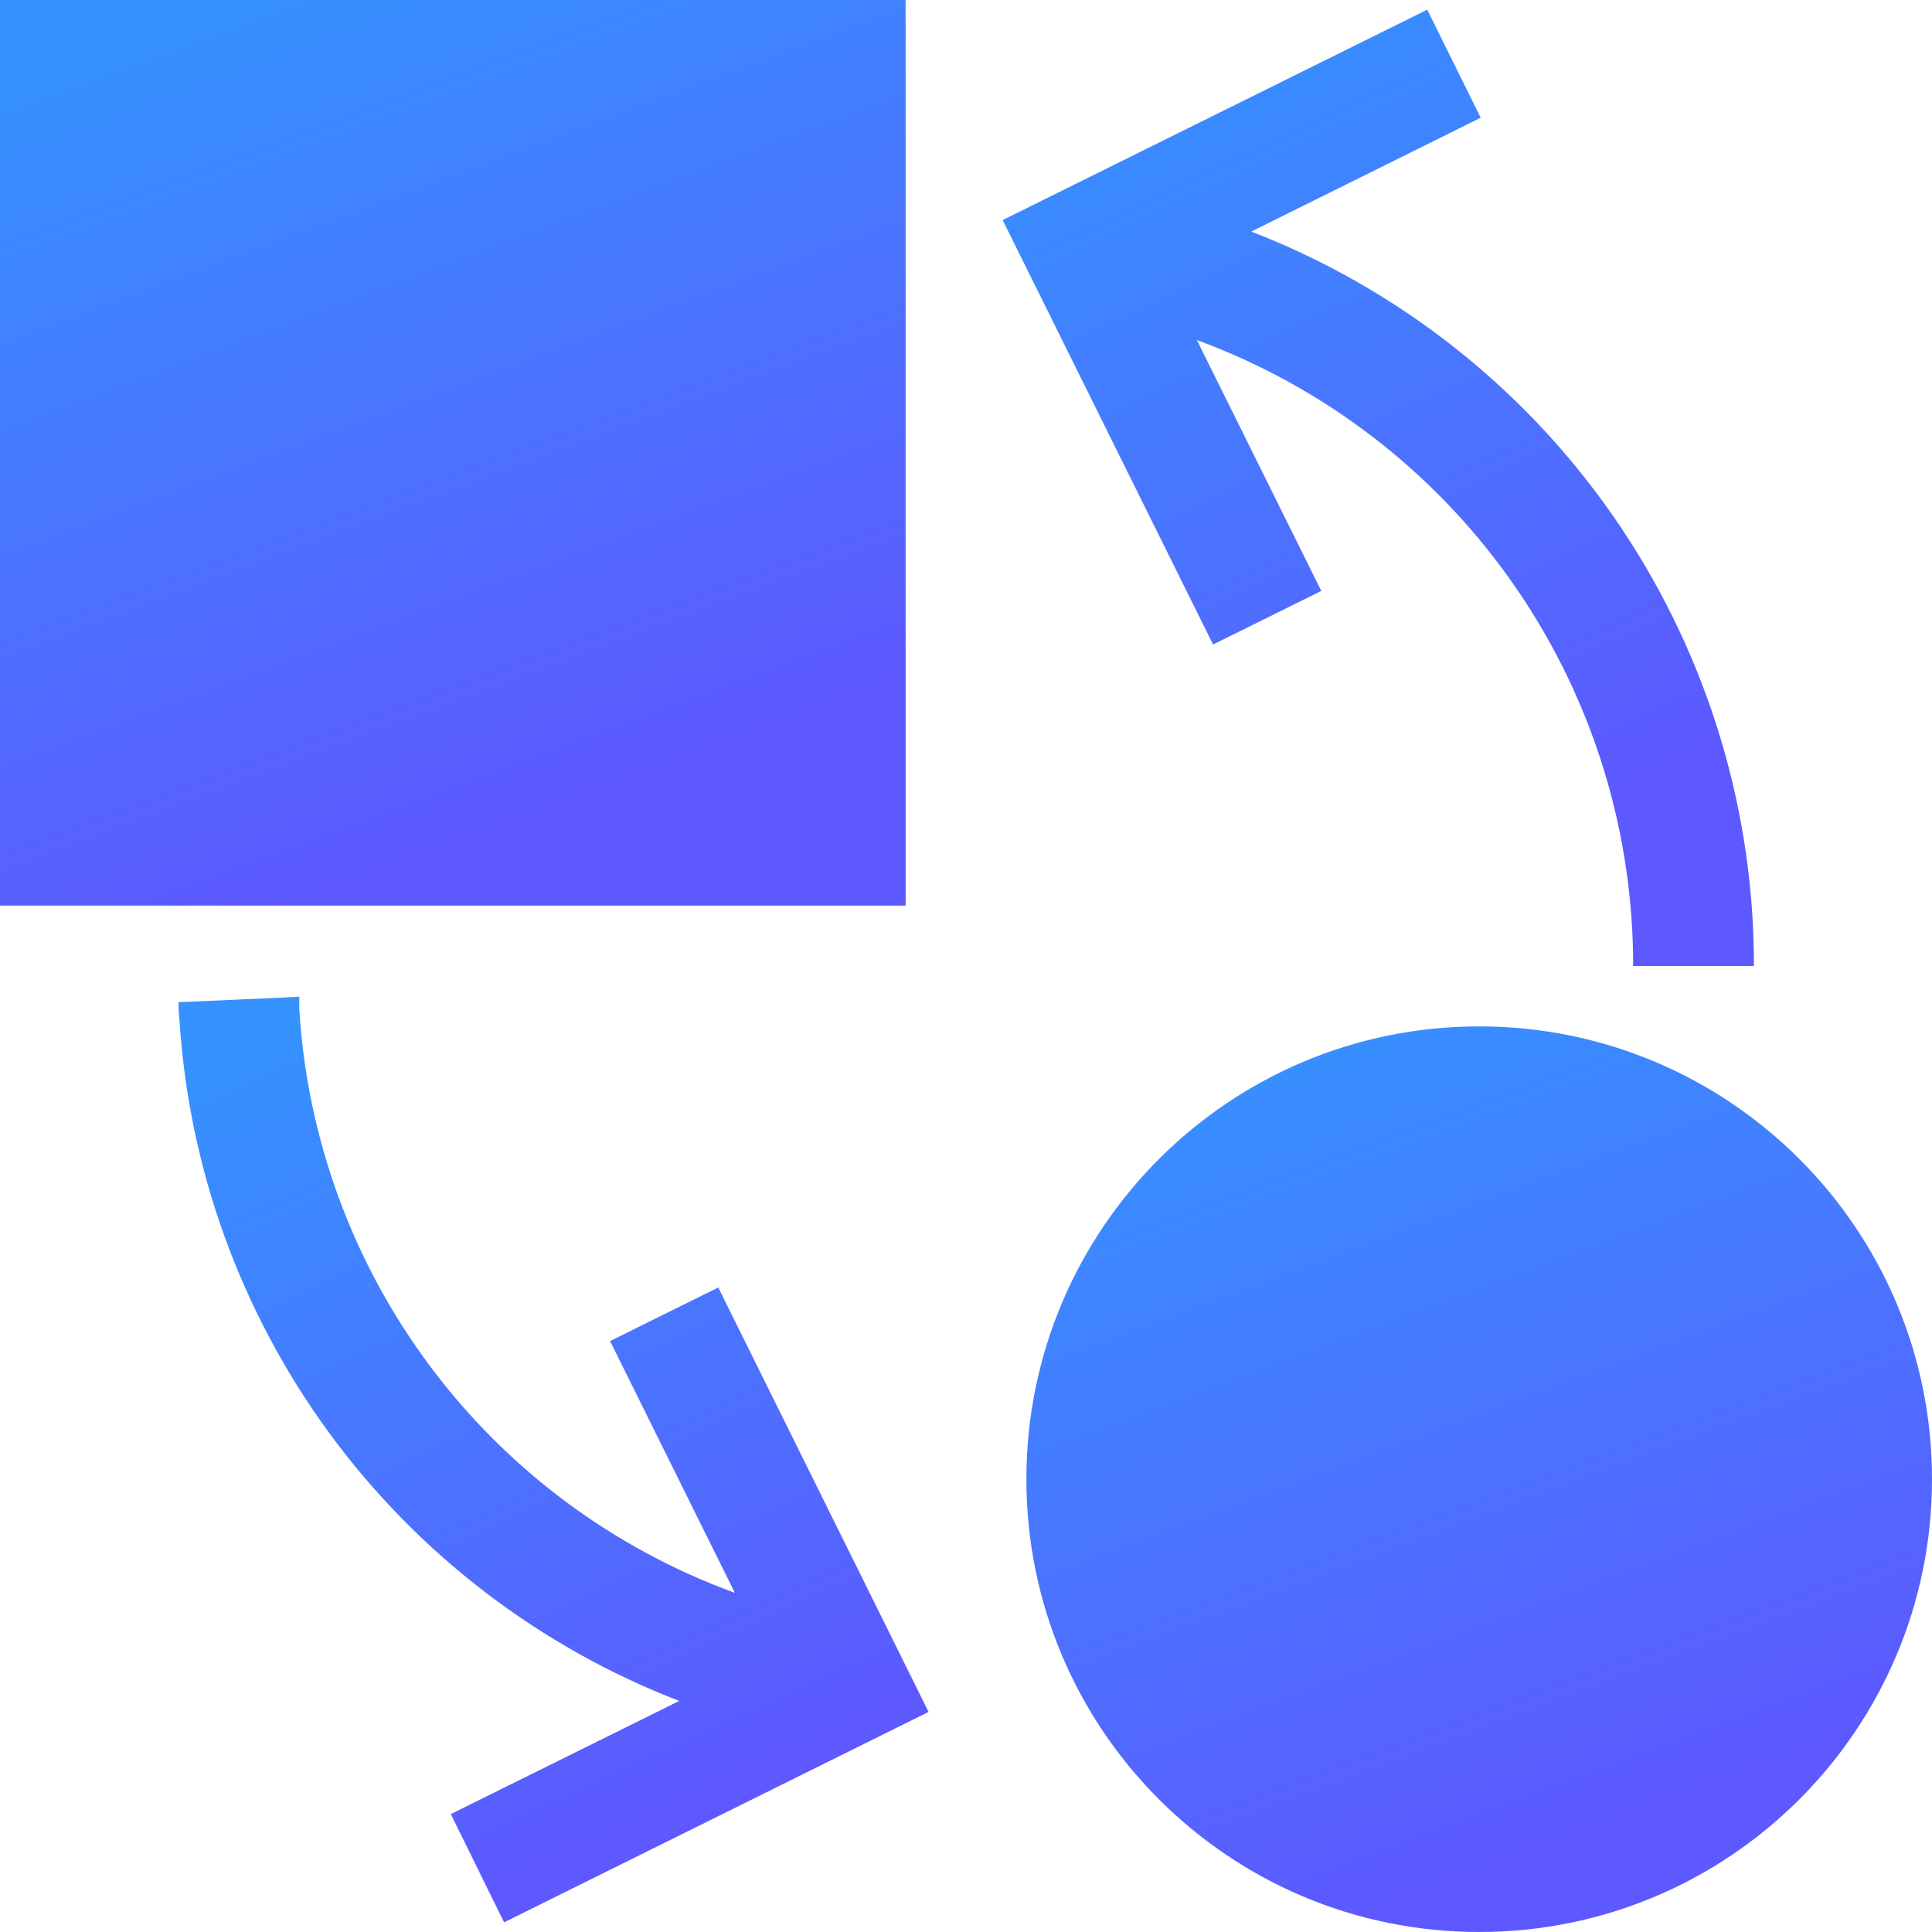 <svg width="35" height="35" viewBox="0 0 35 35" fill="none" xmlns="http://www.w3.org/2000/svg">
<path d="M25.856 0.175L18.164 3.987L21.976 11.676L23.936 10.705L21.683 6.161C23.976 7.003 25.959 8.521 27.369 10.515C28.78 12.508 29.553 14.883 29.585 17.325V17.5H31.773V17.298C31.736 14.455 30.849 11.687 29.226 9.352C27.604 7.017 25.32 5.221 22.668 4.195L26.824 2.133L25.856 0.175Z" fill="url(#paint0_linear)"/>
<path d="M9.132 34.825L16.822 31.013L13.012 23.324L11.052 24.295L13.313 28.856C11.111 28.054 9.191 26.626 7.79 24.748C6.388 22.87 5.565 20.624 5.422 18.285C5.422 18.21 5.422 18.134 5.422 18.058L3.234 18.156C3.234 18.246 3.234 18.337 3.248 18.43C3.412 21.145 4.353 23.755 5.958 25.951C7.564 28.146 9.767 29.834 12.304 30.814L8.167 32.864L9.132 34.825Z" fill="url(#paint1_linear)"/>
<path d="M16.406 0H0V16.406H16.406V0Z" fill="url(#paint2_linear)"/>
<path d="M26.797 35C31.327 35 35 31.327 35 26.797C35 22.266 31.327 18.594 26.797 18.594C22.266 18.594 18.594 22.266 18.594 26.797C18.594 31.327 22.266 35 26.797 35Z" fill="url(#paint3_linear)"/>
<defs>
<linearGradient id="paint0_linear" x1="21.08" y1="0.175" x2="28.037" y2="14.844" gradientUnits="userSpaceOnUse">
<stop stop-color="#3592FF"/>
<stop offset="1" stop-color="#5D59FF"/>
</linearGradient>
<linearGradient id="paint1_linear" x1="6.146" y1="18.058" x2="12.746" y2="32.413" gradientUnits="userSpaceOnUse">
<stop stop-color="#3592FF"/>
<stop offset="1" stop-color="#5D59FF"/>
</linearGradient>
<linearGradient id="paint2_linear" x1="3.516" y1="1.89591e-07" x2="9.082" y2="14.941" gradientUnits="userSpaceOnUse">
<stop stop-color="#3592FF"/>
<stop offset="1" stop-color="#5D59FF"/>
</linearGradient>
<linearGradient id="paint3_linear" x1="22.109" y1="18.594" x2="27.676" y2="33.535" gradientUnits="userSpaceOnUse">
<stop stop-color="#3592FF"/>
<stop offset="1" stop-color="#5D59FF"/>
</linearGradient>
</defs>
</svg>
